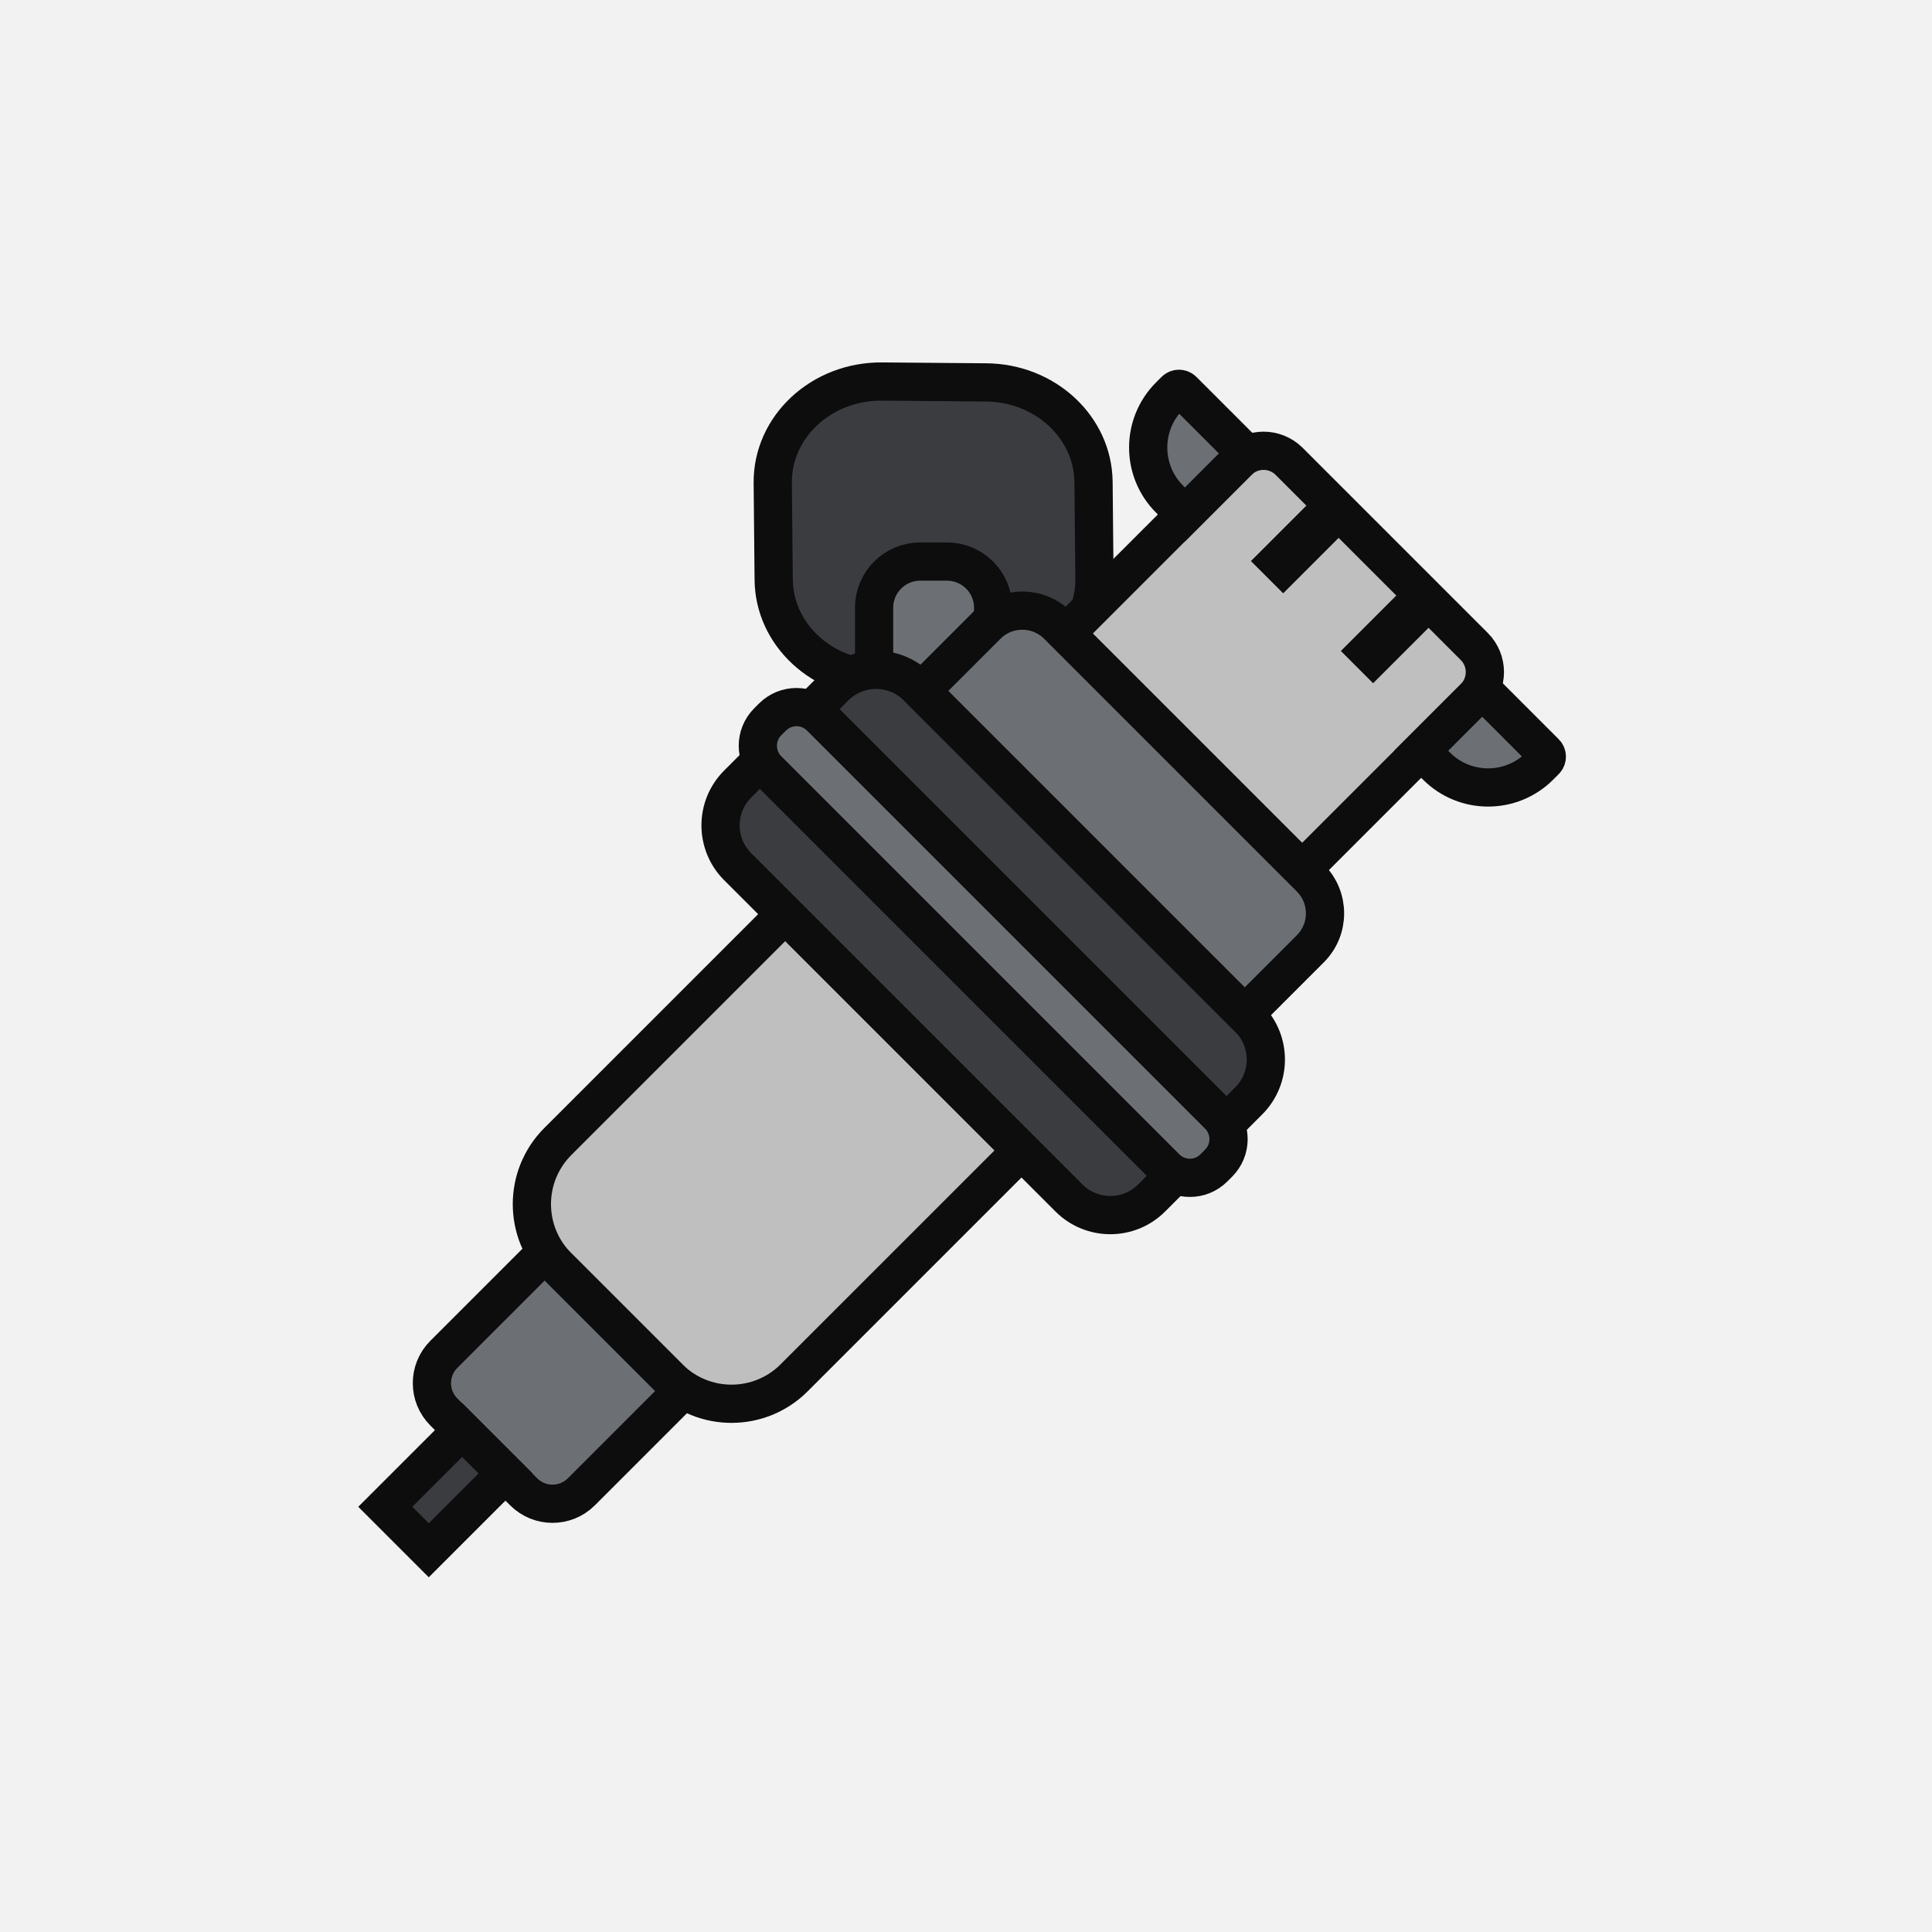 <?xml version="1.0" encoding="utf-8"?>
<!-- Generator: Adobe Adobe Illustrator 24.2.0, SVG Export Plug-In . SVG Version: 6.00 Build 0)  -->
<svg version="1.1" xmlns="http://www.w3.org/2000/svg" xmlns:xlink="http://www.w3.org/1999/xlink" x="0px" y="0px" width="1152px"
	 height="1152px" viewBox="0 0 1152 1152" style="enable-background:new 0 0 1152 1152;" xml:space="preserve">
<style type="text/css">
	.st0{fill:#F2F2F2;}
	.st1{fill:#3B3C40;stroke:#0D0D0D;stroke-width:22.796;stroke-miterlimit:10;}
	.st2{fill:#6C6F73;stroke:#0D0D0D;stroke-width:22.796;stroke-miterlimit:10;}
	.st3{fill:none;stroke:#0D0D0D;stroke-width:22;stroke-miterlimit:10;}
	.st4{fill:#BFBFBF;stroke:#0D0D0D;stroke-width:22.796;stroke-miterlimit:10;}
	.st5{fill:#0D0D0D;}
</style>
<g id="Layer_1">
	<rect class="st0" width="1152" height="1152"/>
</g>
<g id="Layer_2">
	<g>
		<path class="st1" d="M461.33,345.66l-0.56-57.69c-0.32-33.52,29.03-60.77,65.14-60.47l62.14,0.52
			c35.21,0.29,63.67,26.72,63.99,59.4l0.56,57.69c0.32,33.52-29.03,60.77-65.14,60.47l-62.14-0.52
			C490.11,404.76,461.64,378.34,461.33,345.66z"/>
		<path class="st2" d="M521.2,459.5v-97.14c0-15.19,12.31-27.5,27.5-27.5h15.98c15.19,0,27.5,12.31,27.5,27.5v97.14H521.2z"/>
	</g>
	<path class="st4" d="M332.61,680.66l405.54-405.54c8.44-8.44,22.12-8.44,30.56,0l110.35,110.35c8.44,8.44,8.44,22.12,0,30.56
		L473.52,821.56c-20.62,20.62-54.06,20.62-74.68,0l-66.22-66.22C311.99,734.72,311.99,701.28,332.61,680.66z"/>
	<path class="st1" d="M439.85,467.51l57.91-57.91c13.6-13.6,35.65-13.6,49.26,0l197.56,197.56c13.6,13.6,13.6,35.65,0,49.26
		l-57.91,57.91c-13.6,13.6-35.65,13.6-49.26,0L439.85,516.77C426.25,503.17,426.25,481.11,439.85,467.51z"/>
	<path class="st2" d="M549.36,411.95l39.1-39.1c11.66-11.66,30.55-11.66,42.21,0l150.66,150.66c11.66,11.66,11.66,30.55,0,42.21
		l-39.1,39.1L549.36,411.95z"/>
	<path class="st2" d="M697.38,236.08l3.25-3.25c1.31-1.31,3.43-1.31,4.74,0l37.54,37.54l-36.39,36.39l-9.14-9.14
		C680.39,280.63,680.39,253.08,697.38,236.08z"/>
	<path class="st2" d="M918.09,456.8l3.25-3.25c1.31-1.31,1.31-3.43,0-4.74l-37.54-37.54l-36.39,36.39l9.14,9.14
		C873.55,473.79,901.1,473.79,918.09,456.8z"/>
	<path class="st2" d="M457.8,430.37l2.81-2.81c7.91-7.91,20.73-7.91,28.64,0l237.37,237.37c7.91,7.91,7.91,20.73,0,28.64l-2.81,2.81
		c-7.91,7.91-20.73,7.91-28.64,0L457.8,459.01C449.9,451.1,449.9,438.28,457.8,430.37z"/>
	<path class="st2" d="M264.66,807.55l60.08-60.08l81.98,81.98l-60.08,60.08c-9.49,9.49-24.89,9.49-34.38,0l-47.59-47.59
		C255.16,832.43,255.16,817.04,264.66,807.55z"/>
	
		<rect x="247.21" y="856.24" transform="matrix(0.707 0.707 -0.707 0.707 706.134 72.505)" class="st1" width="36.67" height="64.79"/>
	
		<rect x="762.53" y="294.61" transform="matrix(0.707 0.707 -0.707 0.707 456.221 -453.998)" class="st5" width="27.21" height="58.2"/>
	
		<rect x="816.15" y="348.23" transform="matrix(0.707 0.707 -0.707 0.707 509.841 -476.207)" class="st5" width="27.21" height="58.2"/>
</g>
</svg>
